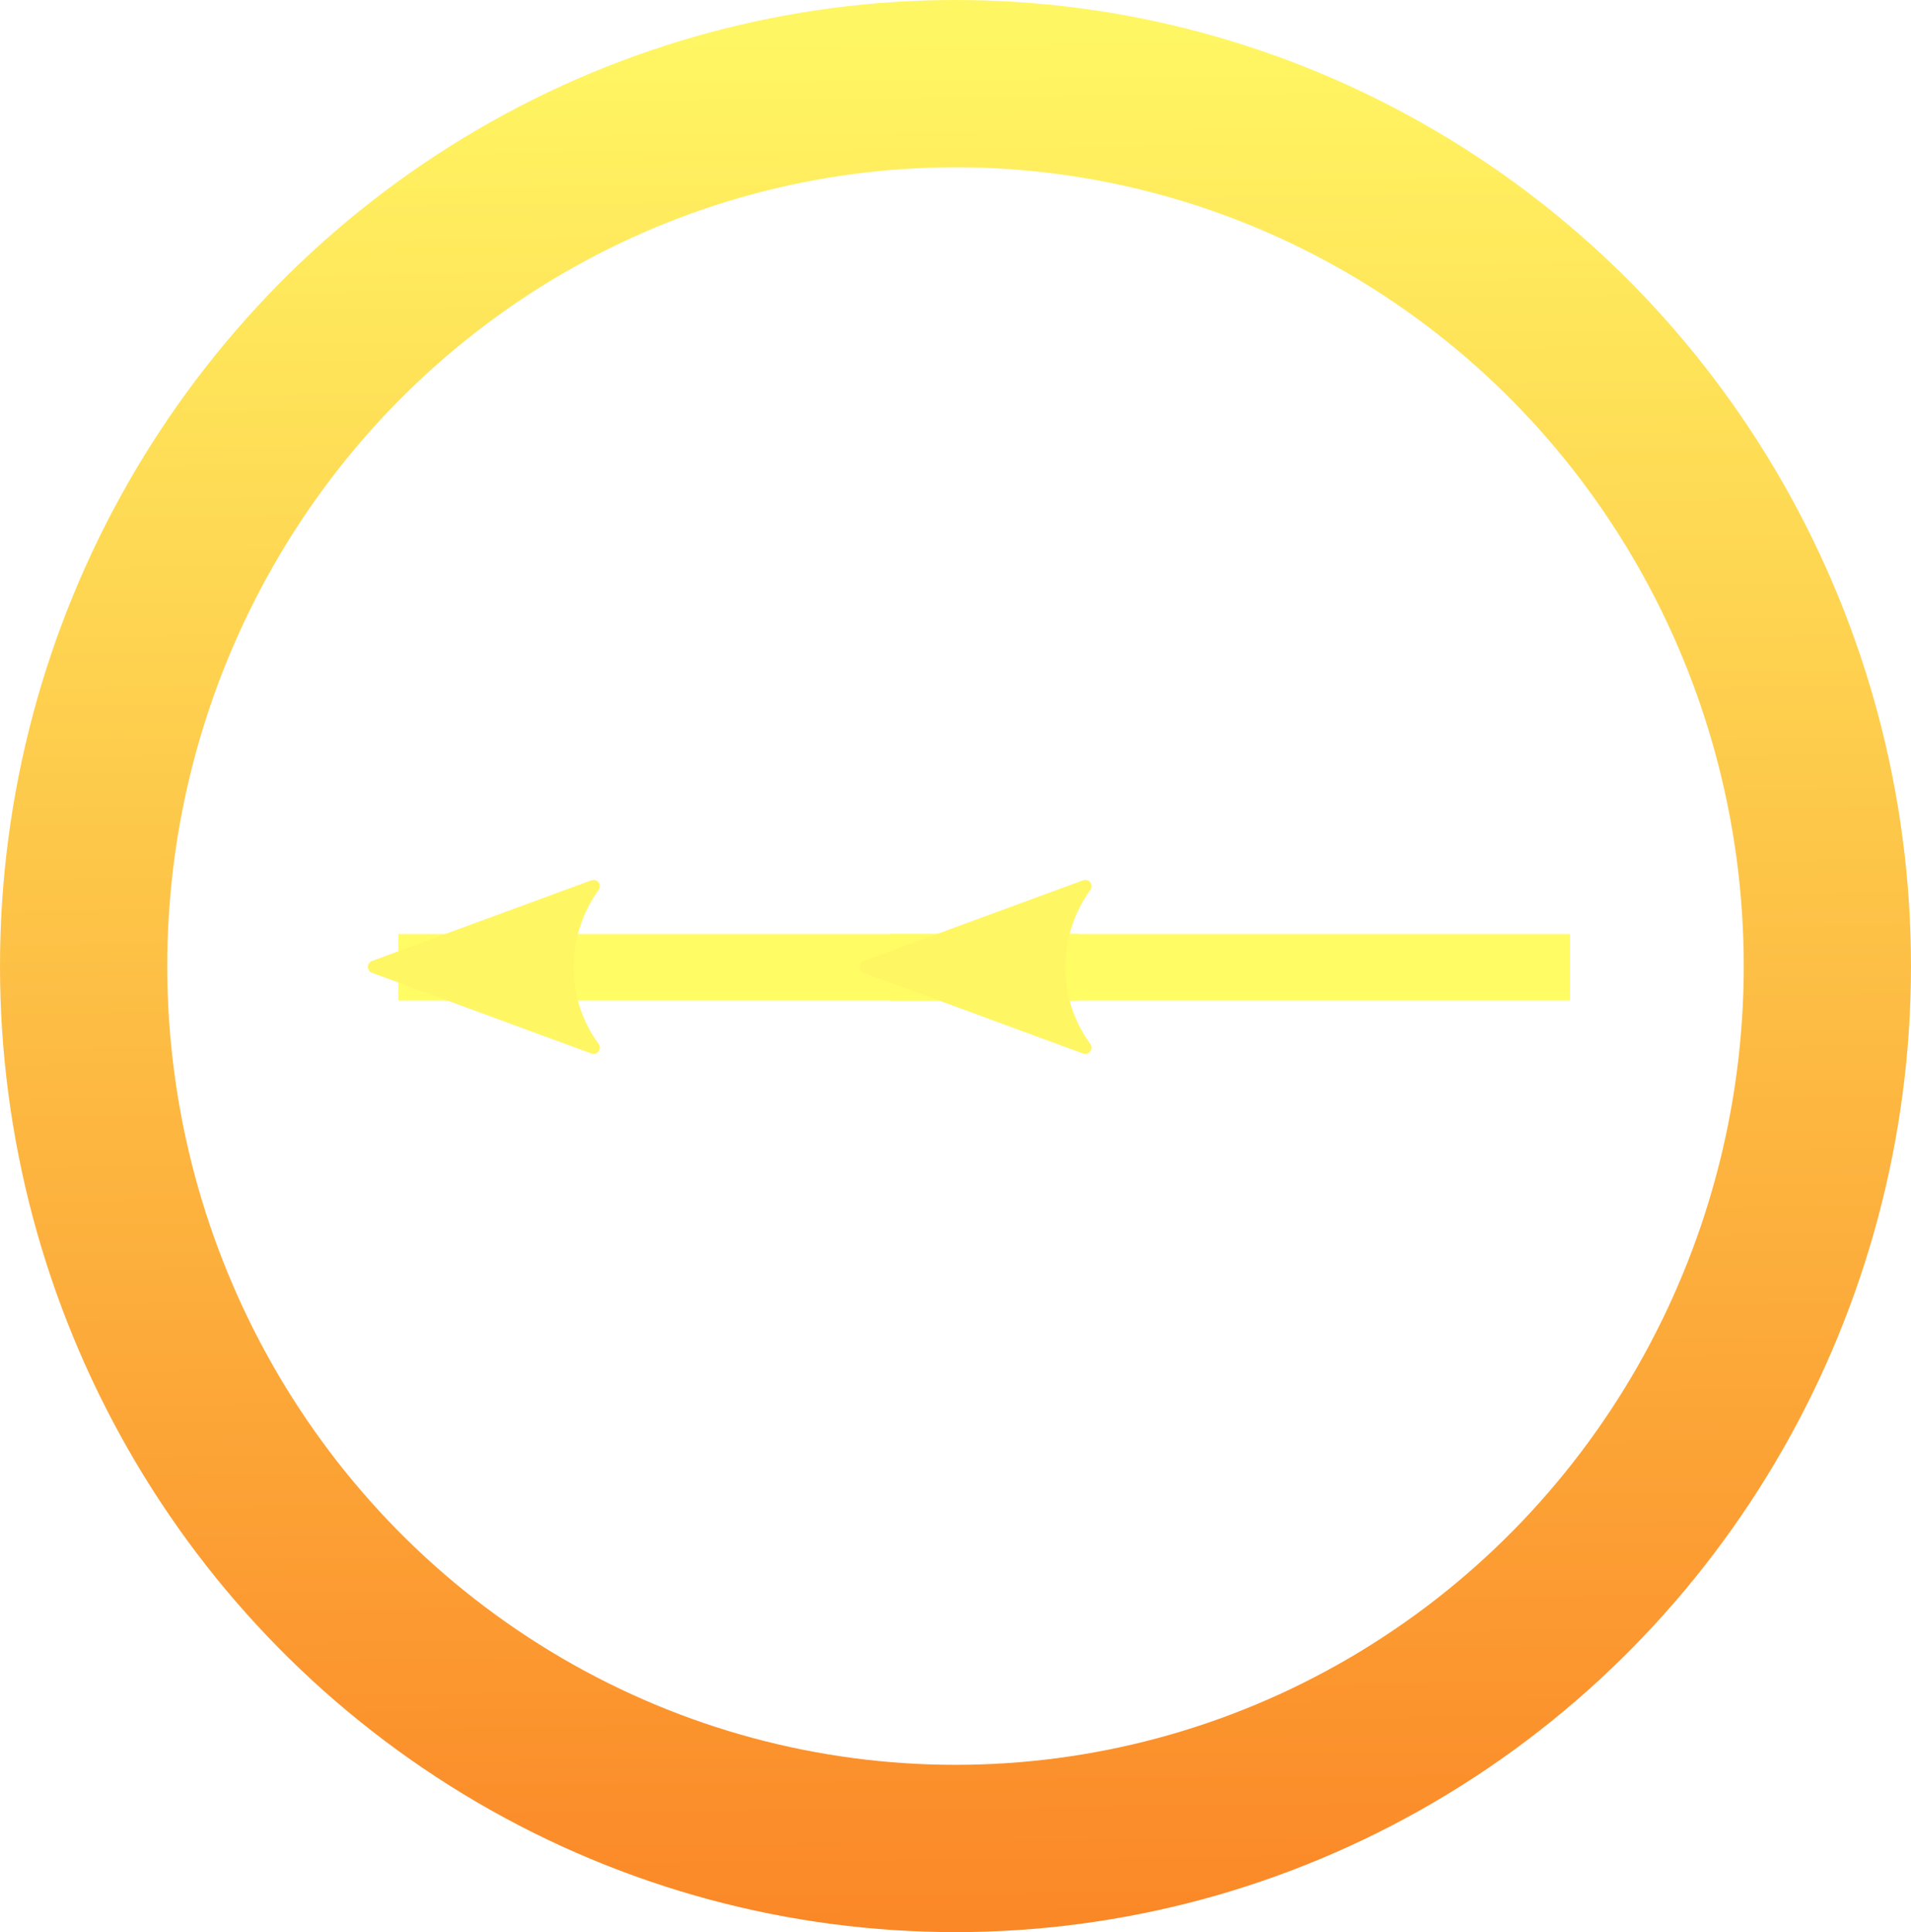 <?xml version="1.0" encoding="UTF-8" standalone="no"?>
<svg
   xmlns:dc="http://purl.org/dc/elements/1.1/"
   xmlns:cc="http://creativecommons.org/ns#"
   xmlns:rdf="http://www.w3.org/1999/02/22-rdf-syntax-ns#"
   xmlns:svg="http://www.w3.org/2000/svg"
   xmlns="http://www.w3.org/2000/svg"
   xmlns:xlink="http://www.w3.org/1999/xlink"
   xmlns:sodipodi="http://sodipodi.sourceforge.net/DTD/sodipodi-0.dtd"
   xmlns:inkscape="http://www.inkscape.org/namespaces/inkscape"
   id="svg8"
   version="1.1"
   viewBox="0 0 205.66 207.894"
   height="207.894mm"
   width="205.66mm"
   sodipodi:docname="arrow-left-double.svg"
   inkscape:version="0.92.2 5c3e80d, 2017-08-06">
  <sodipodi:namedview
     pagecolor="#ffffff"
     bordercolor="#666666"
     borderopacity="1"
     objecttolerance="10"
     gridtolerance="10"
     guidetolerance="10"
     inkscape:pageopacity="0"
     inkscape:pageshadow="2"
     inkscape:window-width="1330"
     inkscape:window-height="829"
     id="namedview19"
     showgrid="false"
     inkscape:zoom="0.30035326"
     inkscape:cx="388.64891"
     inkscape:cy="392.87072"
     inkscape:window-x="646"
     inkscape:window-y="299"
     inkscape:window-maximized="0"
     inkscape:current-layer="svg8" />
  <defs
     id="defs2">
    <linearGradient
       inkscape:collect="always"
       id="linearGradient848">
      <stop
         style="stop-color:#fff663;stop-opacity:1"
         offset="0"
         id="stop844" />
      <stop
         style="stop-color:#fb8626;stop-opacity:1"
         offset="1"
         id="stop846" />
    </linearGradient>
    <marker
       style="overflow:visible"
       id="marker8033"
       refX="0.0"
       refY="0.0"
       orient="auto">
      <path
         transform="scale(1.1) translate(1,0)"
         d="M 8.719,4.034 L -2.207,0.016 L 8.719,-4.002 C 6.973,-1.63 6.983,1.616 8.719,4.034 z "
         style="fill-rule:evenodd;stroke-width:0.625;stroke-linejoin:round;stroke:#FFF663;stroke-opacity:1;fill:#FFF663;fill-opacity:1"
         id="path8031" />
    </marker>
    <marker
       style="overflow:visible"
       id="marker7647"
       refX="0.0"
       refY="0.0"
       orient="auto">
      <path
         transform="scale(1.1) translate(1,0)"
         d="M 8.719,4.034 L -2.207,0.016 L 8.719,-4.002 C 6.973,-1.63 6.983,1.616 8.719,4.034 z "
         style="fill-rule:evenodd;stroke-width:0.625;stroke-linejoin:round;stroke:#FFF663;stroke-opacity:1;fill:#FFF663;fill-opacity:1"
         id="path7645" />
    </marker>
    <marker
       orient="auto"
       refY="0.0"
       refX="0.0"
       id="marker7405"
       style="overflow:visible">
      <path
         id="path7403"
         style="fill-rule:evenodd;stroke-width:0.625;stroke-linejoin:round;stroke:#FFF663;stroke-opacity:1;fill:#FFF663;fill-opacity:1"
         d="M 8.719,4.034 L -2.207,0.016 L 8.719,-4.002 C 6.973,-1.63 6.983,1.616 8.719,4.034 z "
         transform="scale(1.1) translate(1,0)" />
    </marker>
    <linearGradient
       inkscape:collect="always"
       xlink:href="#linearGradient848"
       id="linearGradient870"
       gradientUnits="userSpaceOnUse"
       x1="105.803"
       y1="48.538"
       x2="107.973"
       y2="254.67"
       gradientTransform="translate(210.158,-46.776)" />
  </defs>
  <ellipse
     style="opacity:1;fill:none;fill-opacity:1;stroke:url(#linearGradient870);stroke-width:18;stroke-linecap:round;stroke-linejoin:miter;stroke-miterlimit:4;stroke-dasharray:none;stroke-opacity:1"
     id="path815"
     cx="102.83"
     cy="103.947"
     rx="93.83"
     ry="94.947" />
  <g
     id="g8571"
     transform="matrix(-1,0,0,1,214.735,-46.776)"
     style="stroke:#fffd63;stroke-opacity:1">
    <path
       style="fill:none;fill-rule:evenodd;stroke:#fffd63;stroke-width:7.157;stroke-linecap:butt;stroke-linejoin:miter;stroke-miterlimit:4;stroke-dasharray:none;stroke-opacity:1;marker-start:url(#marker7405)"
       d="m 171.866,150.849 c -24.394,0 -48.789,0 -73.183,0"
       id="path7399"
       inkscape:connector-curvature="0" />
    <path
       id="path8027"
       d="m 118.95,150.849 c -24.394,0 -48.789,0 -73.183,0"
       style="fill:none;fill-rule:evenodd;stroke:#fffd63;stroke-width:7.157;stroke-linecap:butt;stroke-linejoin:miter;stroke-miterlimit:4;stroke-dasharray:none;stroke-opacity:1;marker-start:url(#marker8033)"
       inkscape:connector-curvature="0" />
  </g>
  <style
     id="stylebodge1"
     type="text/css">[id^=&quot;polygon&quot;]{fill:#FFF663;fill-opacity:1}</style>
  <style
     id="stylebodge2"
     type="text/css">[id^=&quot;path&quot;]{fill:#FFF663;fill-opacity:1}</style>
</svg>
